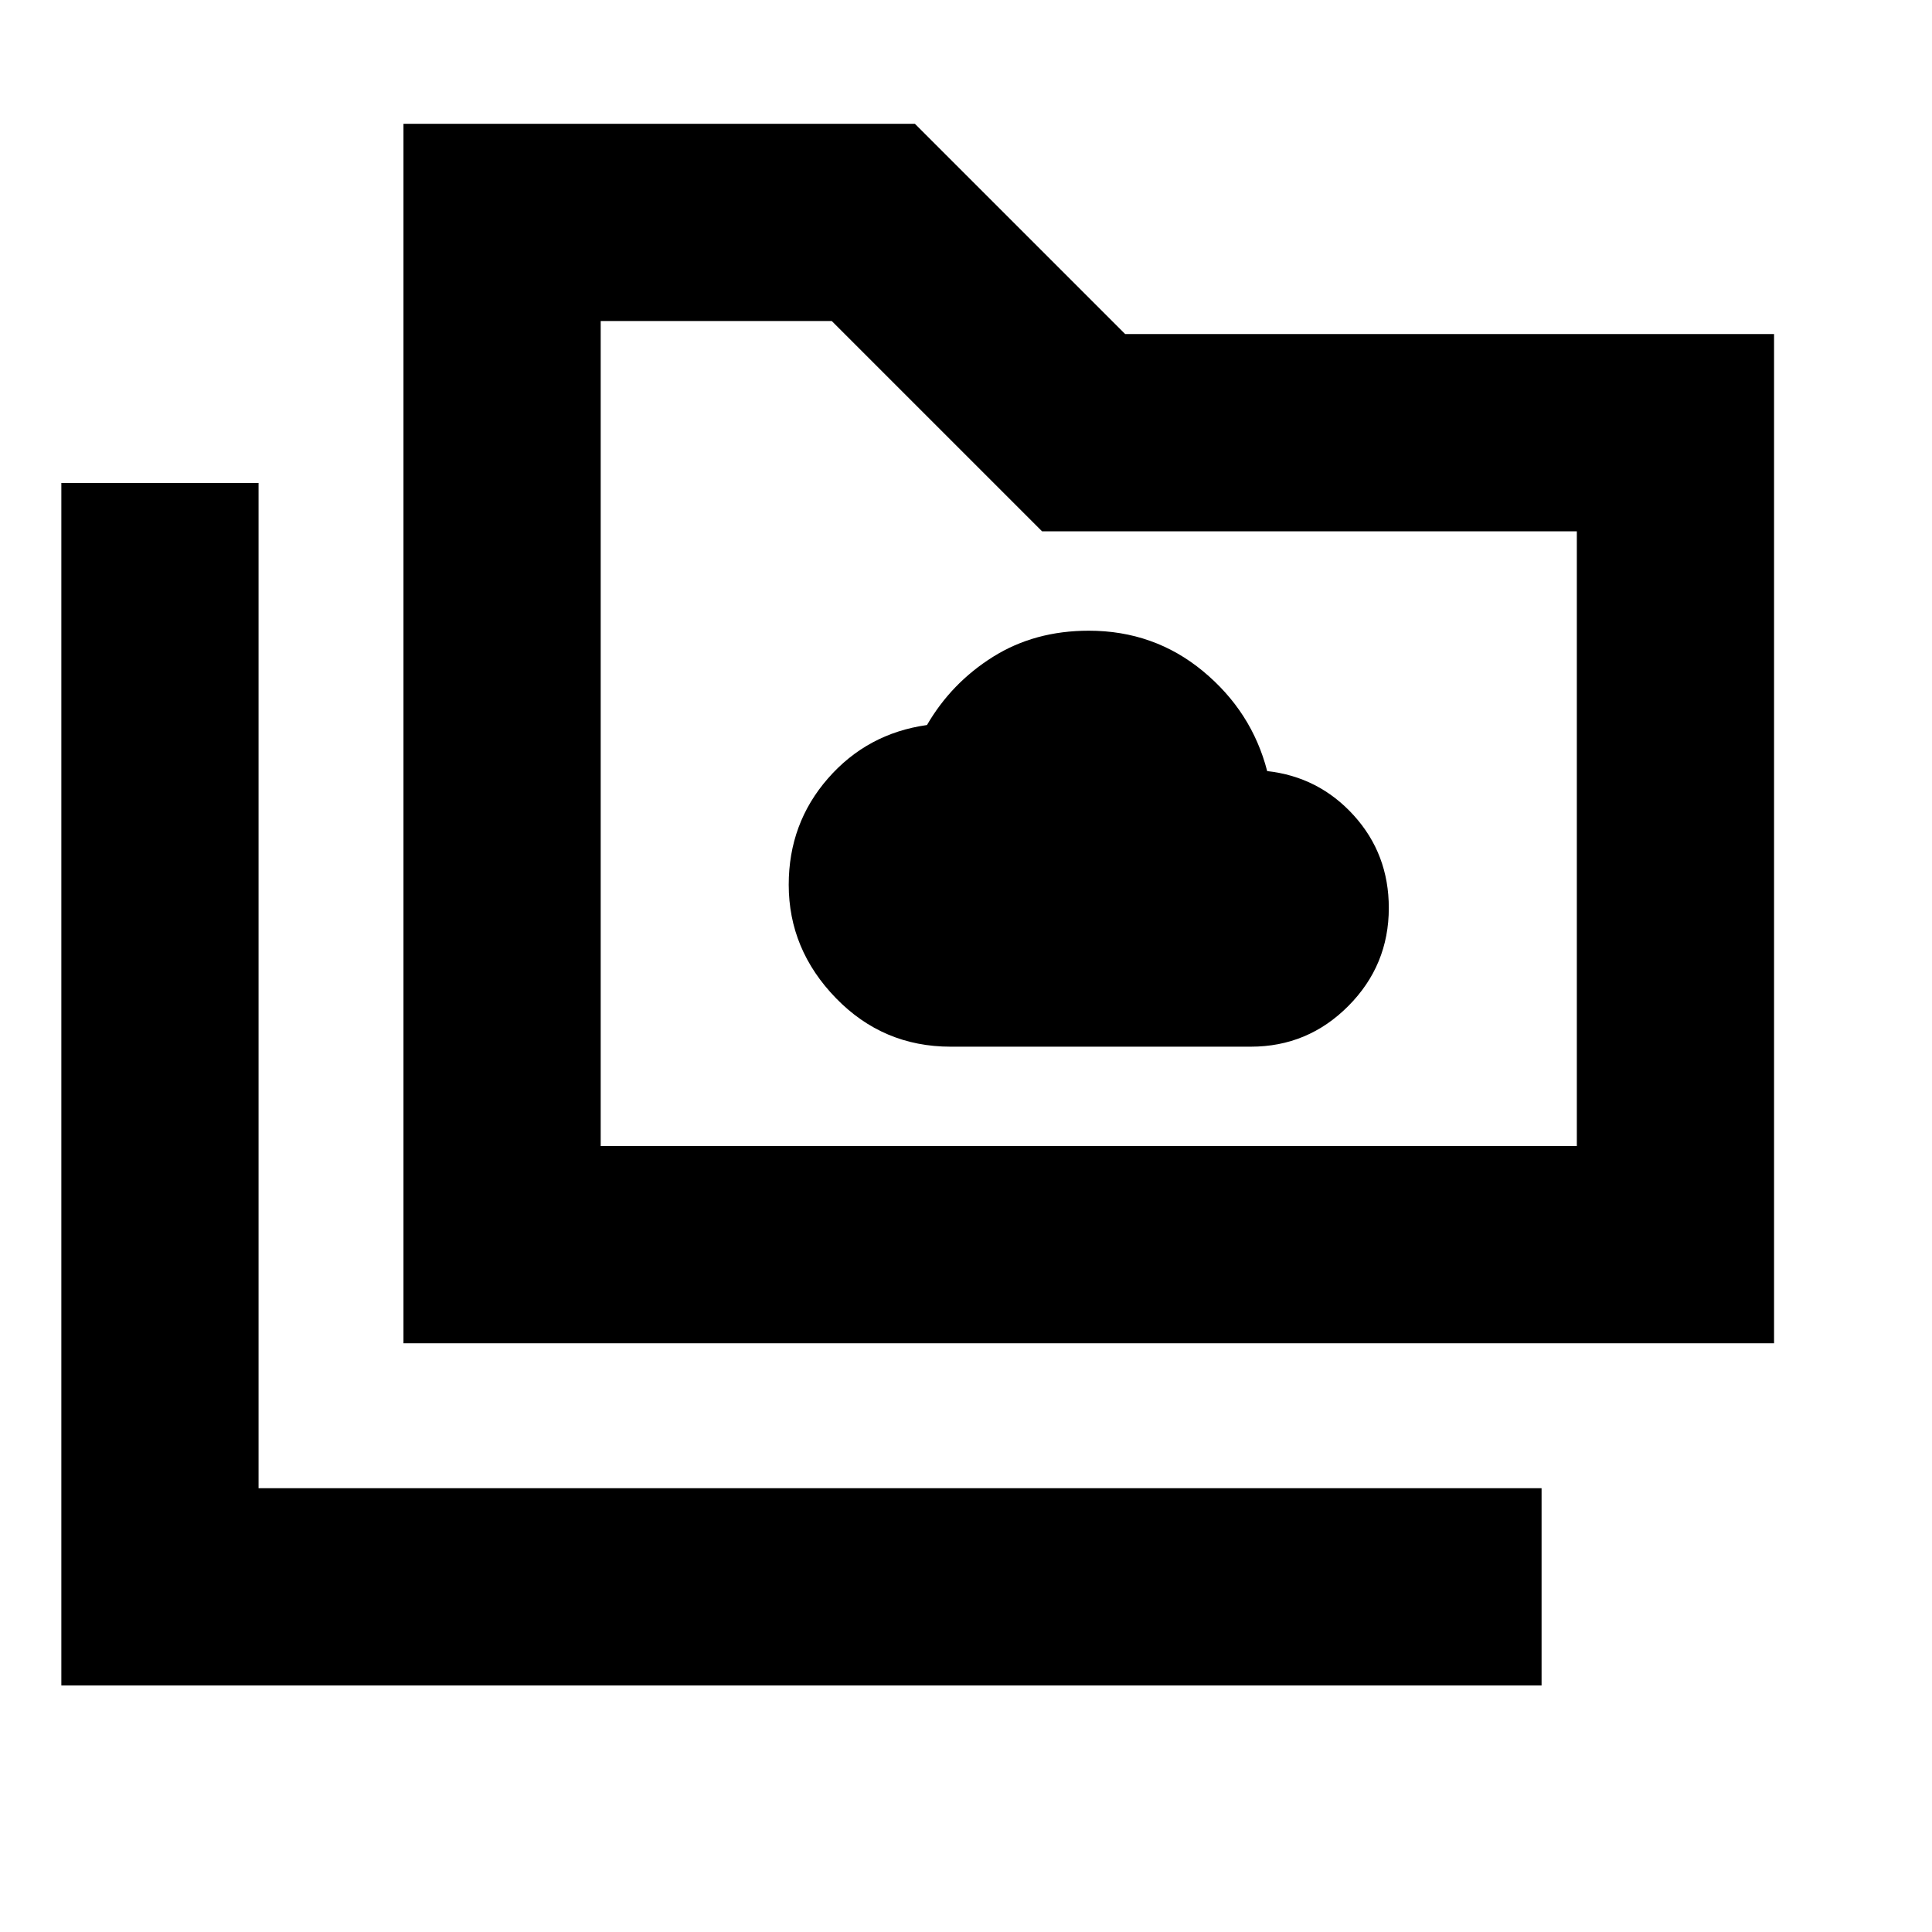 <svg xmlns="http://www.w3.org/2000/svg" height="20" viewBox="0 -960 960 960" width="20"><path d="M472.39-439.91h149.13q28.36 0 48.46-20.22 20.11-20.21 20.11-48.71 0-26.81-17.42-46.01-17.42-19.19-43.15-22.02h.13q-7.65-29.59-31.94-49.67-24.3-20.07-56.71-20.07-26.86 0-47.55 12.96-20.68 12.96-32.84 33.91-29.68 4.18-49.19 26.52-19.51 22.33-19.51 52.83 0 32.19 23.43 56.33 23.43 24.15 57.05 24.15ZM30.48-122.52V-720h98v499.48H766v98H30.48Zm170-170v-605.96h254.13L559.09-794h322.43v501.48H200.48Zm98-98h485.04V-696H517.78L413.3-800.48H298.48v409.96Zm0 0v-409.96 409.96Z"/></svg>